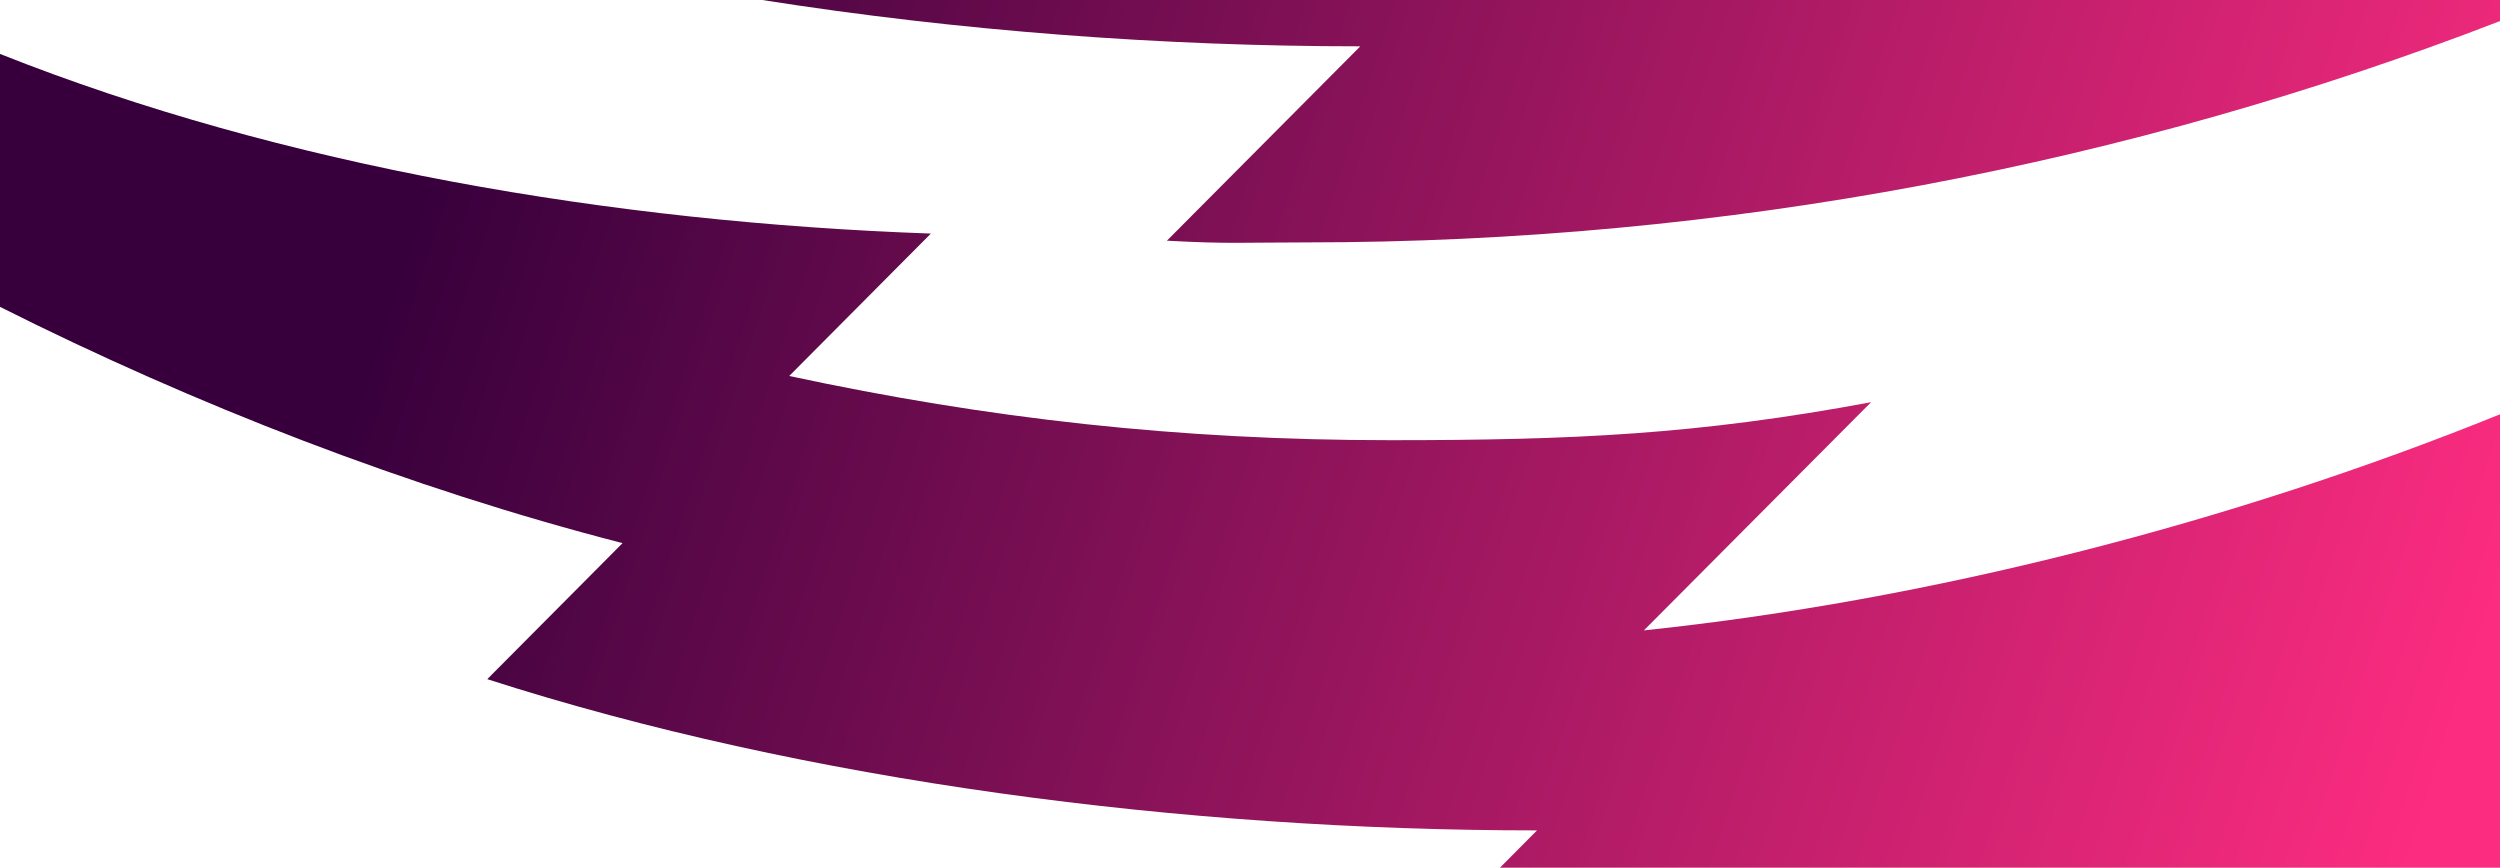 <svg xmlns="http://www.w3.org/2000/svg" viewBox="0 0 1020 354" width="1020" height="354"><linearGradient id="a" gradientUnits="userSpaceOnUse" x1="10.191" y1="676.991" x2="10.904" y2="676.855" gradientTransform="matrix(1206 0 0 -717 -12122 485506)"><stop offset="0" stop-color="#37003c"/><stop offset="1" stop-color="#fc2c80"/></linearGradient><path d="M670.7 257.2l92.7-93.1c-70.8 13.2-121.5 15.5-196.1 15.5-86.2 0-164.3-8.8-245.3-26.2l57.8-58.1C249.7 90.7 115 67.7 0 22v103.2c79 39.7 166.6 73.9 254 96.4l-55.2 55.5c129.9 41.8 284.6 61.7 428.3 61.7L612 354h408.1V169c-110.2 44.6-233.3 76-349.4 88.2zM311 0c80.6 12.7 164 18.9 244 18.9l-78.9 79.3c25.5 1.4 30.9.7 56.8.7 171 0 336.3-32 487.1-90.3V0H311z" fill-rule="evenodd" clip-rule="evenodd" fill="url(#a)"/></svg>